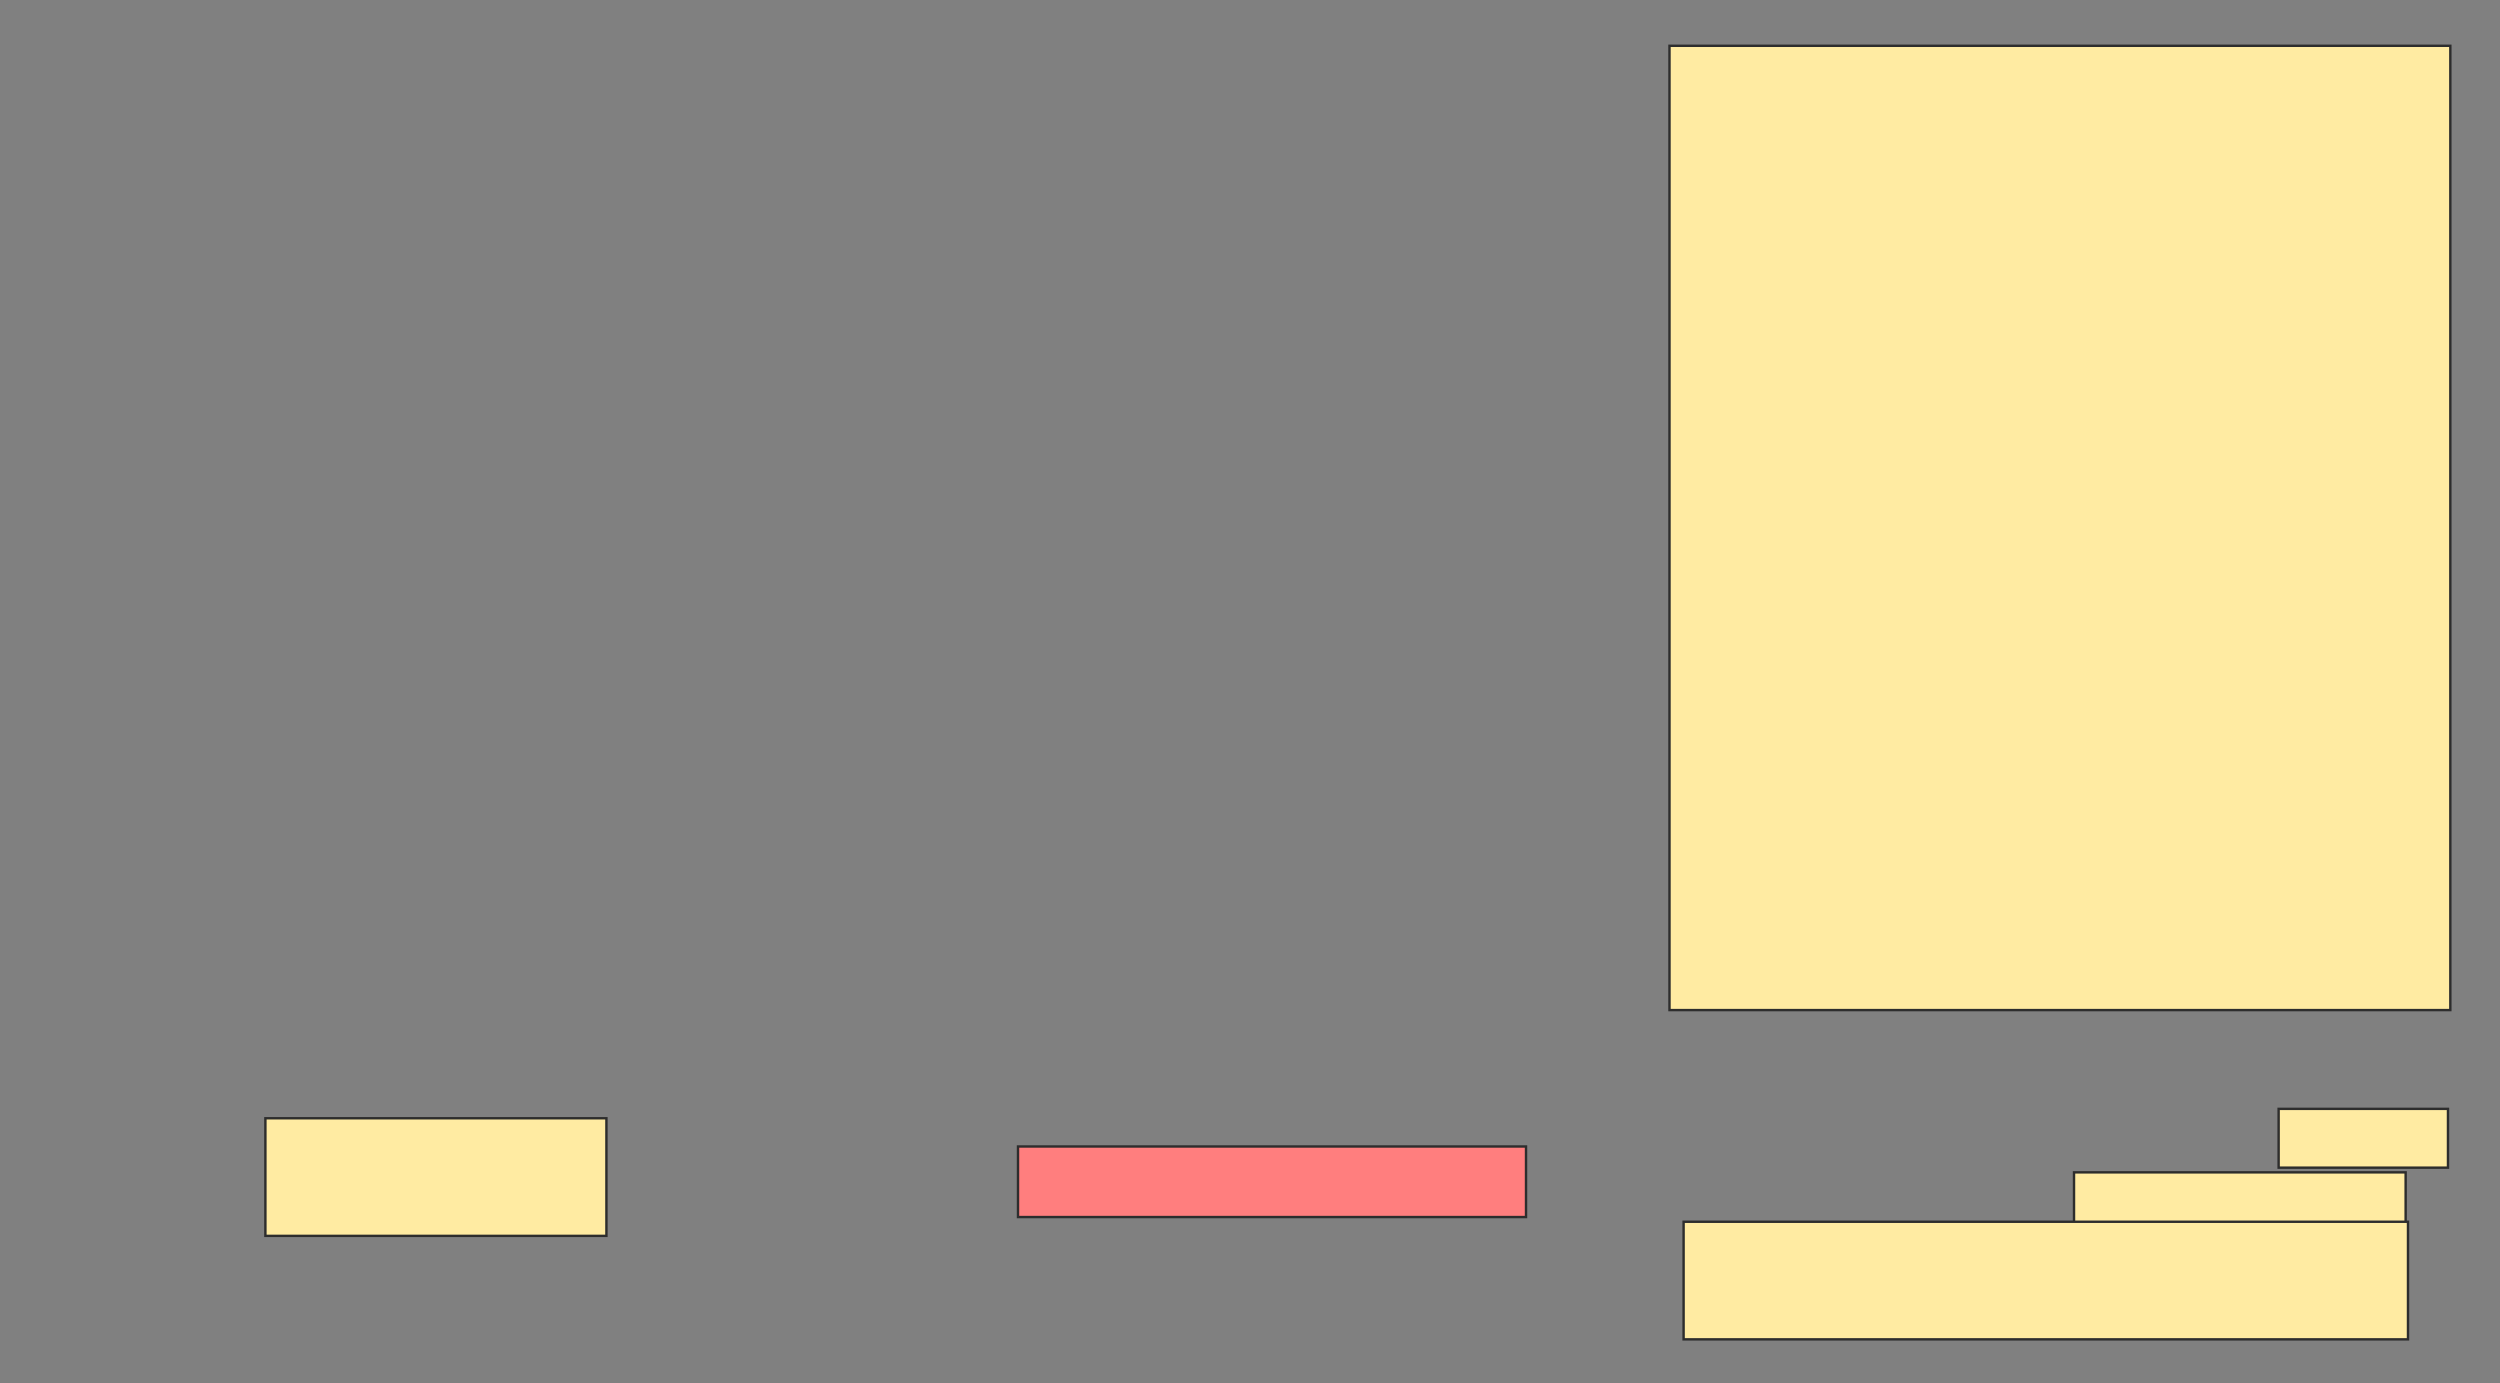<svg xmlns="http://www.w3.org/2000/svg" width="1032" height="571">
 <rect width="100%" height="100%" fill="#808080" stroke="none"/>
 <!-- Created with Image Occlusion Enhanced -->
 <g>
  <title>Labels</title>
 </g>
 <g>
  <title>Masks</title>
  <rect id="dec19f2bc24e4a0cbe7bb0fc0ec0e191-ao-1" height="48.544" width="140.777" y="461.621" x="109.553" stroke="#2D2D2D" fill="#FFEBA2"/>
  <rect id="dec19f2bc24e4a0cbe7bb0fc0ec0e191-ao-2" height="29.126" width="209.709" y="473.272" x="420.233" stroke="#2D2D2D" fill="#FF7E7E" class="qshape"/>
  <g id="dec19f2bc24e4a0cbe7bb0fc0ec0e191-ao-3">
   <rect height="24.272" width="69.903" y="457.738" x="940.621" stroke="#2D2D2D" fill="#FFEBA2"/>
   <rect height="26.214" width="136.893" y="483.951" x="856.155" stroke="#2D2D2D" fill="#FFEBA2"/>
   <rect height="48.544" width="299.029" y="504.34" x="694.99" stroke="#2D2D2D" fill="#FFEBA2"/>
  </g>
  <rect id="dec19f2bc24e4a0cbe7bb0fc0ec0e191-ao-4" height="398.058" width="322.33" y="18.903" x="689.165" stroke="#2D2D2D" fill="#FFEBA2"/>
 </g>
</svg>